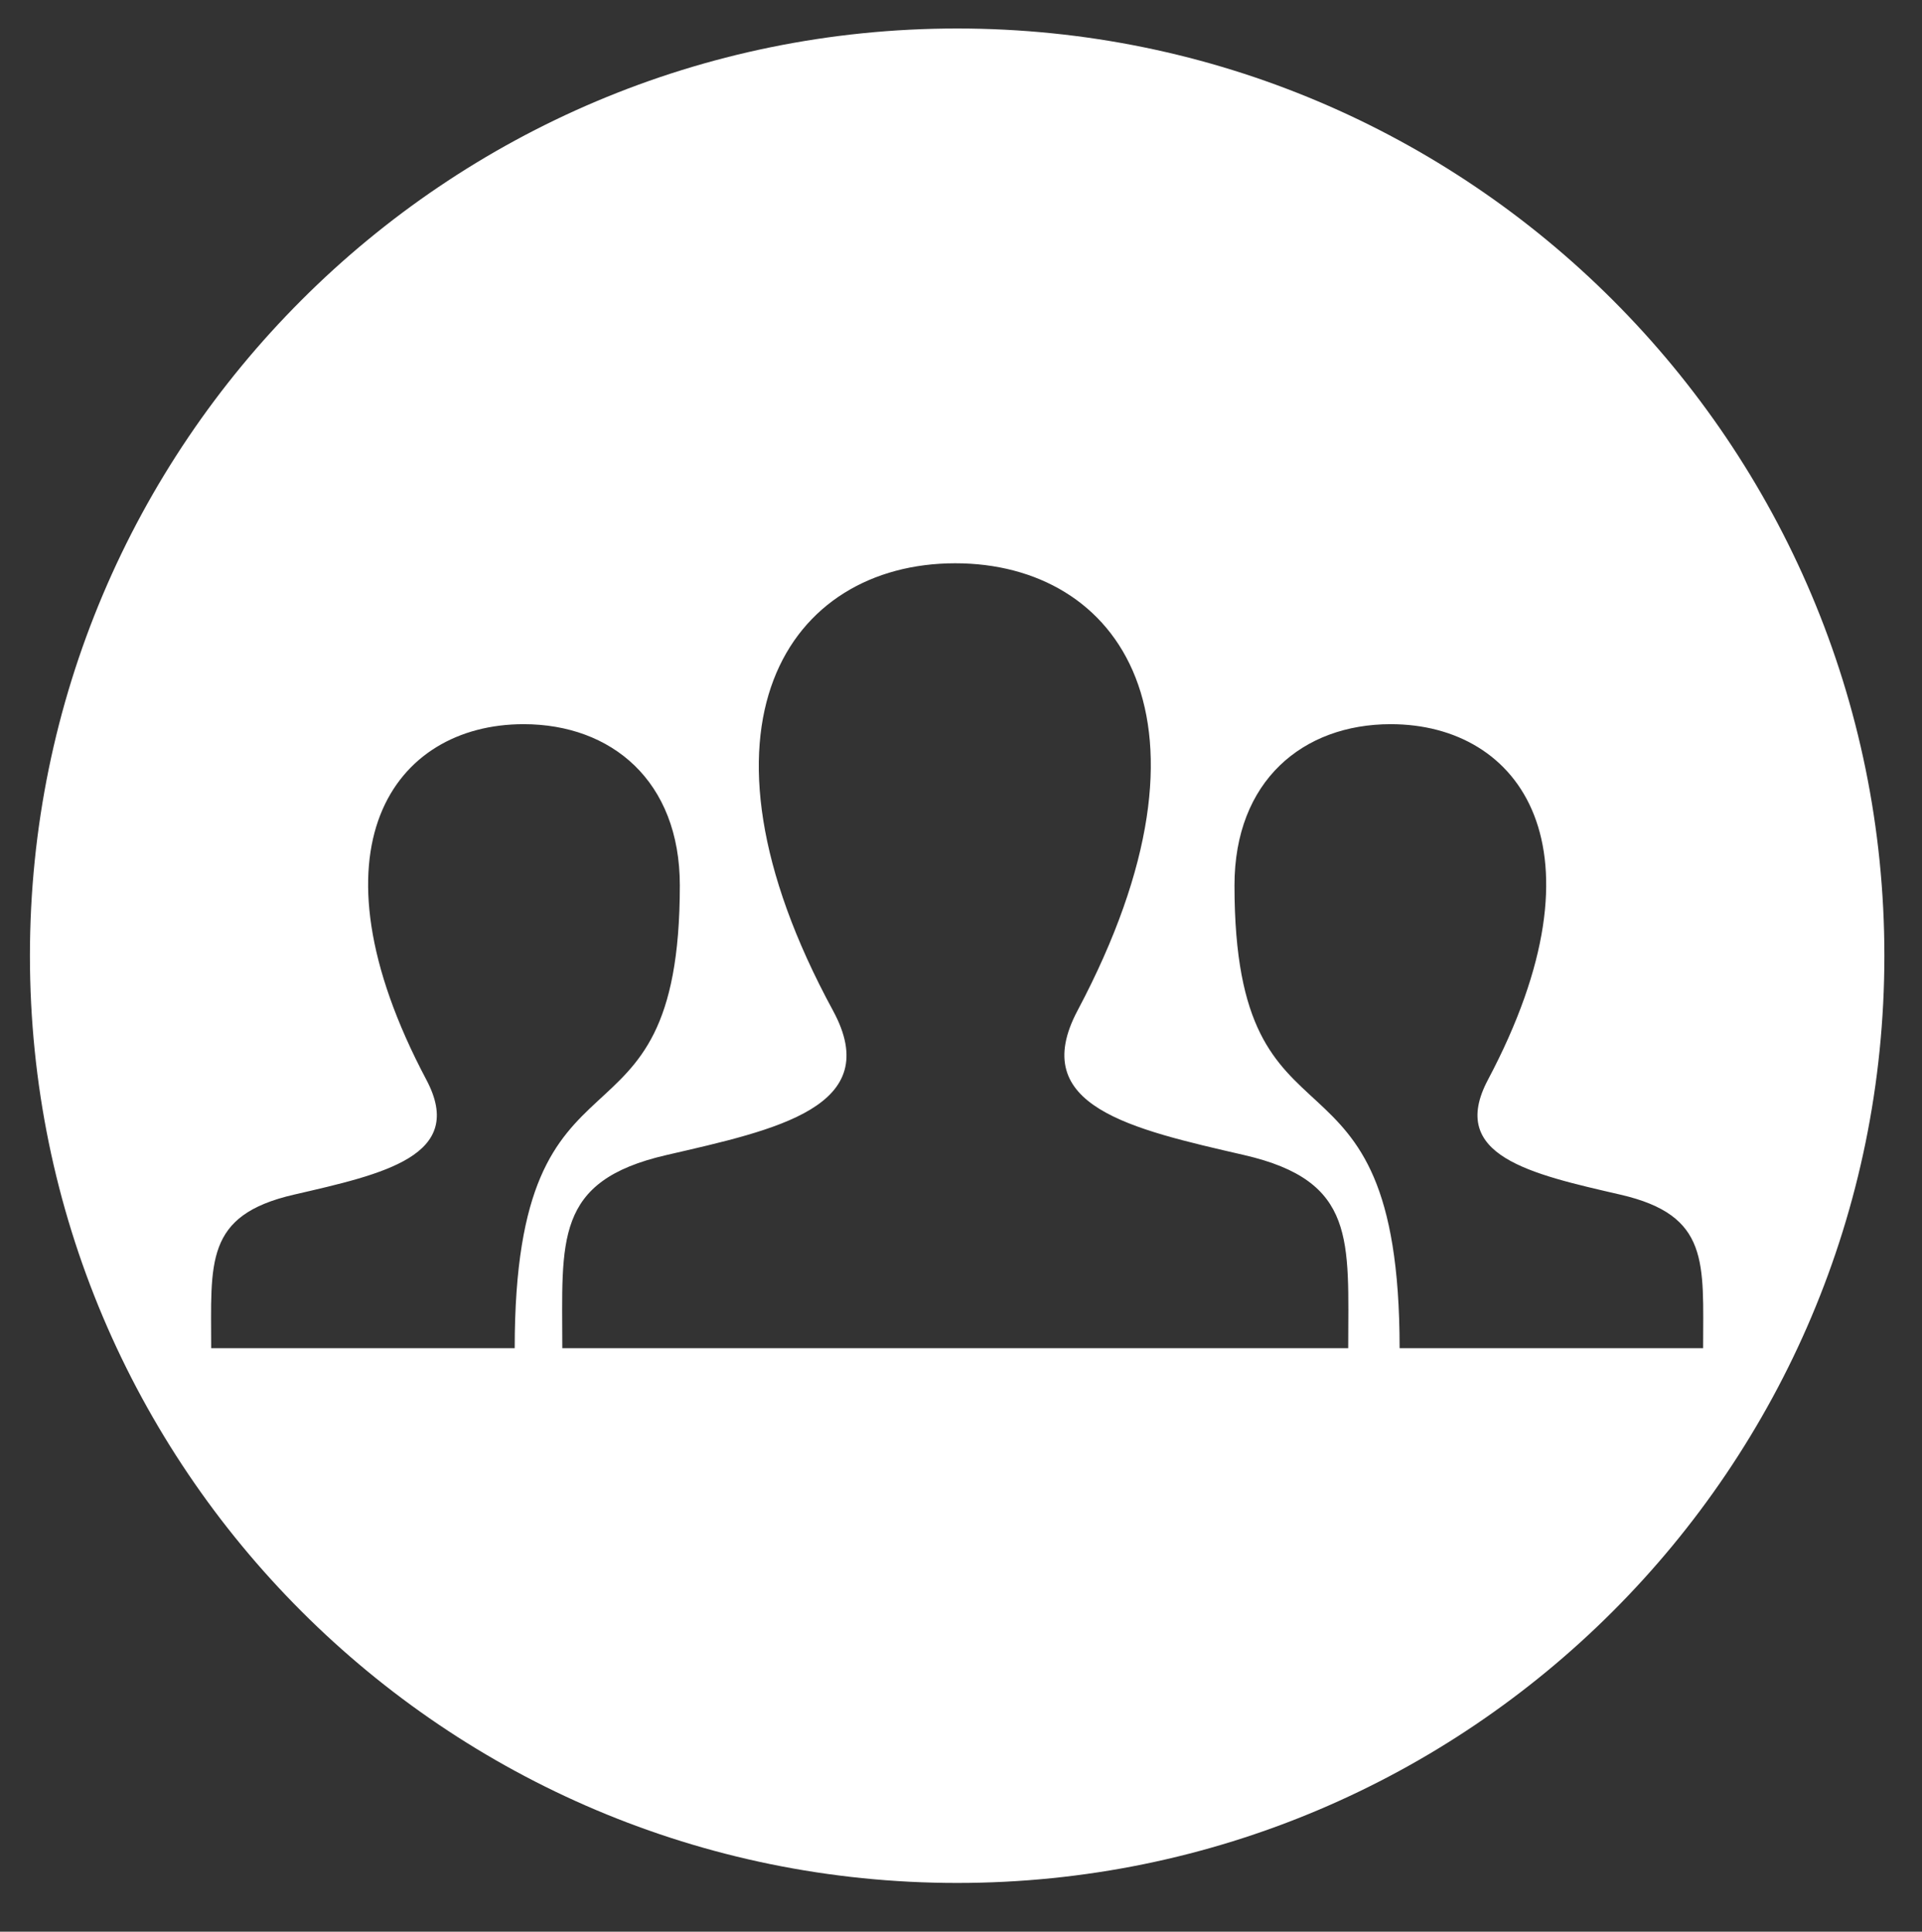 <?xml version="1.0" encoding="utf-8"?>
<!-- Generator: Adobe Illustrator 17.1.0, SVG Export Plug-In . SVG Version: 6.00 Build 0)  -->
<!DOCTYPE svg PUBLIC "-//W3C//DTD SVG 1.1//EN" "http://www.w3.org/Graphics/SVG/1.1/DTD/svg11.dtd">
<svg version="1.1" xmlns="http://www.w3.org/2000/svg" xmlns:xlink="http://www.w3.org/1999/xlink" x="0px" y="0px"
	 viewBox="0 0 469.477 471.839" enable-background="new 0 0 469.477 471.839" xml:space="preserve">
<rect x="0" y="0" width="469.477" height="471.839" fill="#333333" stroke="none"/>
<g id="Layer_1">
	<path fill="#FFFFFF" d="M233.799,6.961C108.713,6.961,7.311,108.363,7.311,233.45s101.402,226.489,226.489,226.489
		c125.086,0,226.488-101.402,226.488-226.489S358.885,6.961,233.799,6.961z M51.585,329.309c0-20.921-1.683-32.451,20.185-37.493
		c21.877-5.046,42.242-9.465,32.379-28.059c-30.02-56.598-7.958-86.865,23.744-86.865c21.456,0,38.165,13.853,38.165,39.375
		c0,70.705-40.331,32.356-40.335,113.042H51.585z M329.319,329.309H137.351c0-26.315-2.115-40.817,25.391-47.161
		c26.926-6.212,53.505-11.764,40.729-35.294c-37.864-69.732-10.796-109.265,29.865-109.265c39.874,0,67.627,38.072,29.866,109.265
		c-12.406,23.387,13.209,28.945,40.727,35.294C331.436,288.492,329.319,302.994,329.319,329.309z M341.875,329.309
		c-0.003-80.686-40.334-42.336-40.334-113.042c0-25.523,16.71-39.375,38.165-39.375c31.701,0,53.763,30.267,23.744,86.865
		c-9.863,18.594,10.501,23.012,32.379,28.059c21.868,5.043,20.185,16.573,20.185,37.493H341.875z"/>
</g>
<g id="Layer_2">
</g>
<g id="Layer_3">
</g>
<g id="Layer_4">
</g>
<g id="Layer_5">
</g>
<g id="Layer_6">
</g>
<g id="Layer_7">
</g>
<g id="Layer_8">
</g>
<g id="Layer_9">
</g>
<g id="Layer_10">
</g>
<g id="Layer_11">
</g>
</svg>
